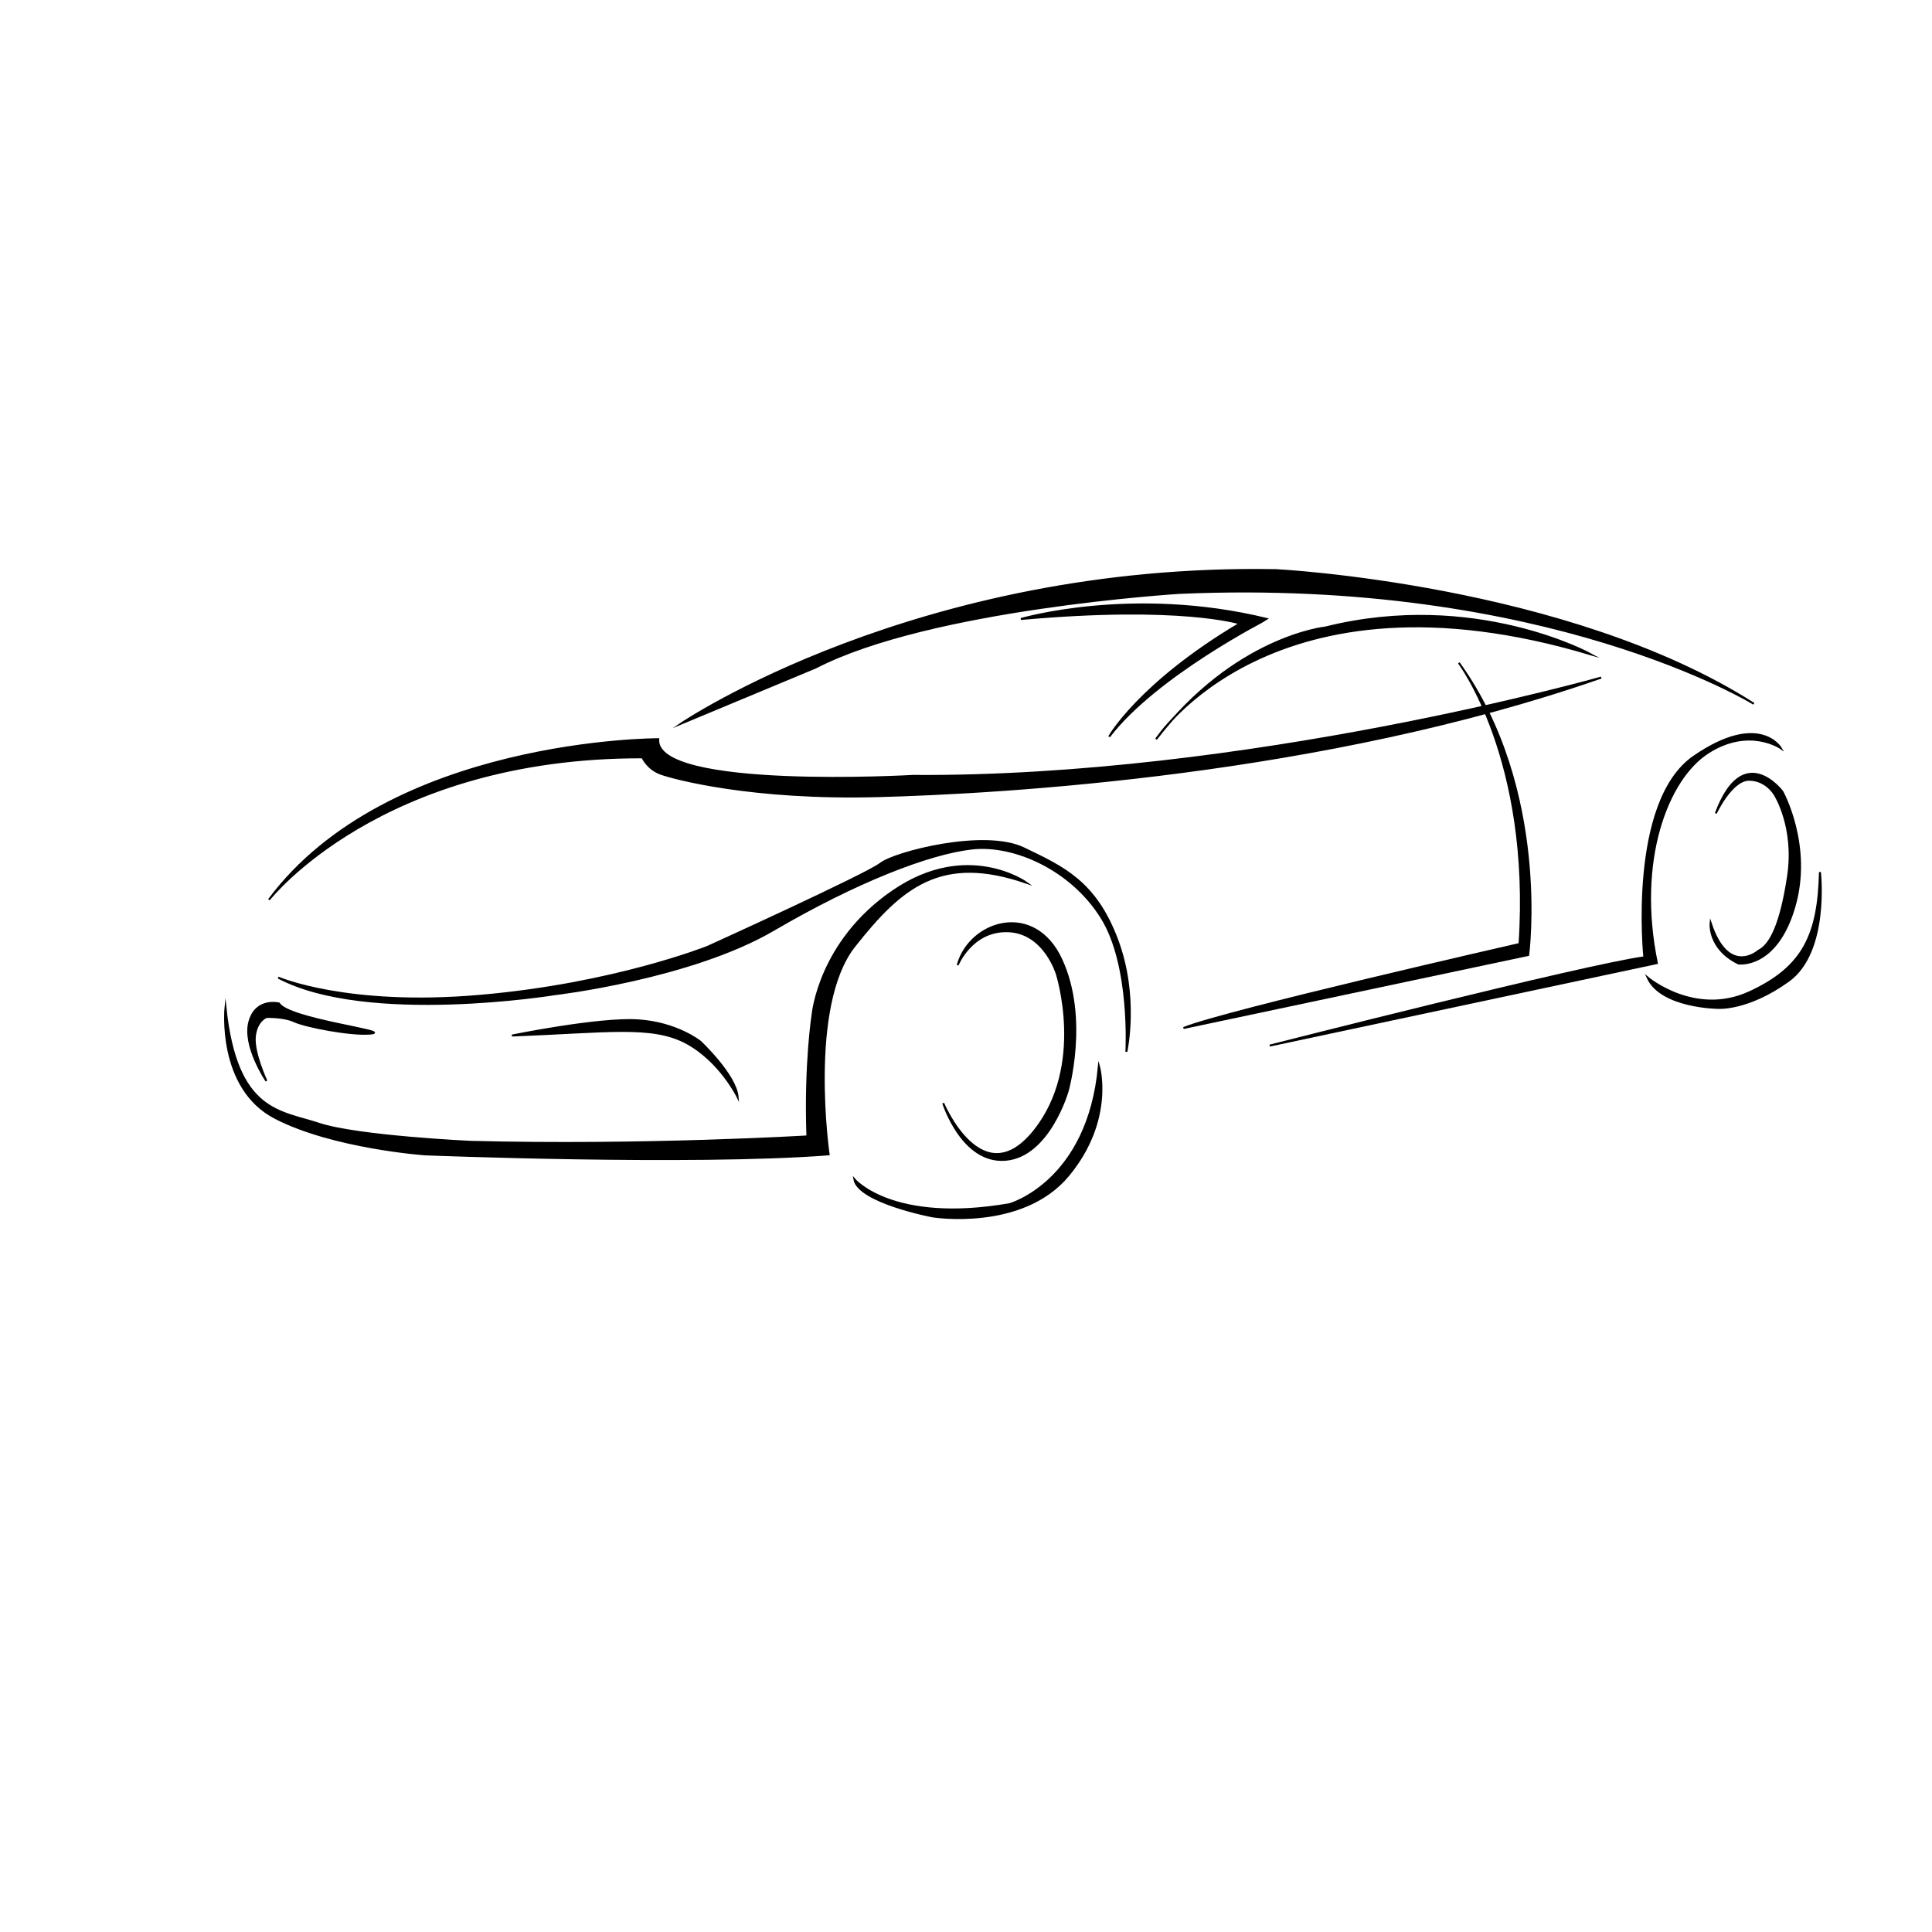 <?xml version="1.0" encoding="utf-8"?>
<!-- Generator: Adobe Illustrator 27.1.1, SVG Export Plug-In . SVG Version: 6.00 Build 0)  -->
<svg version="1.1" id="Calque_2" xmlns="http://www.w3.org/2000/svg" xmlns:xlink="http://www.w3.org/1999/xlink" x="0px" y="0px"
	 viewBox="0 0 1000 1000" style="enable-background:new 0 0 1000 1000;" xml:space="preserve">
<style type="text/css">
	.st0{stroke:#000000;stroke-miterlimit:10;}
</style>
<path class="st0" d="M598.4,382.6c0,0,59.8-93.5,225.1-43.9c0,0-60.1-33.2-137.5-13.9C685.9,324.8,639.2,329.6,598.4,382.6z"/>
<path class="st0" d="M574.1,381.3c0,0,15.5-27.6,67.7-58.6c0,0-30.2-9.8-113.4-2.3c0,0,57.8-17,127.4,0
	C655.7,320.5,598.3,349.6,574.1,381.3z"/>
<path class="st0" d="M352.6,374.5c0,0,122.1-82.8,308-79.4c0,0,150.8,7.6,247.2,69.2c0,0-106.6-65.8-297.4-57.4
	c0,0-128.9,7.9-188.2,38.6L352.6,374.5z"/>
<path class="st0" d="M657.2,541.2c0,0,163.3-41.6,193.9-45.7c0,0-8.3-80.5,25.7-103.9s45-4.3,45-4.3s-16.2-11.4-37.5,2.1
	c-21.4,13.5-37.7,56.2-26.7,109.1L657.2,541.2z"/>
<path class="st0" d="M888.1,421c0,0,8.1-17.4,17.2-17.4s13.4,7.9,13.4,7.9s10.6,16.6,6.8,42c-3.8,25.3-9.3,35.7-15.3,38.6
	c0,0-15.5,13.8-24.8-14.4c0,0-1.5,13.2,14.4,21c0,0,19.5,2.8,28.9-29.1c9.4-31.9-6.2-59.9-6.2-59.9S902.3,382.8,888.1,421z"/>
<path class="st0" d="M852.8,506c0,0,24.4,20.6,52.7,7.6c28.3-13,35.7-30.2,36.5-62.2c0,0,4.7,41.2-16.3,56.3
	c-21,15.1-36.3,14-36.3,14S859.8,521.5,852.8,506z"/>
<path class="st0" d="M755.1,343.1c0,0,37.8,49.9,31.4,145.5c0,0-152.7,34.8-173.9,43.5L791,494.3C791,494.3,802.4,408.9,755.1,343.1
	z"/>
<path class="st0" d="M828.8,350.7c0,0-183.7,52.1-356.3,50.9c0,0-133.8,7.7-131.8-19c0,0-139.5-0.3-201.5,83.1
	c0,0,57.5-74,193.3-73.7c0,0,2.6,6,9.6,8.5s47.3,13.3,112,11.6C518.7,410.4,684.8,401,828.8,350.7z"/>
<path class="st0" d="M495.8,499.2c-0.2,0.6,7-17.8,25.9-17.2s25.3,22.1,25.3,22.1s15.3,47.6-11.7,81.3c-27,33.6-47.1-14.4-47.1-14.4
	s9.8,31.2,32.3,29.3c22.5-1.9,32.1-35.5,32.1-35.5s10.8-37.6-3.2-68C535.5,466.4,502.3,476.6,495.8,499.2z"/>
<path class="st0" d="M442.2,610.4c0,0,19.6,23.4,80.3,12.9c0,0,40.8-11.3,46.3-71.5c0,0,8,27.7-15.8,56.5
	c-23.8,28.8-70.3,21.3-70.3,21.3S444.3,622.3,442.2,610.4z"/>
<path class="st0" d="M144,506c0,0,35.5,15.5,104.7,9.4c69.2-6,117.5-25.3,117.5-25.3s82.4-37.4,89.6-43.1
	c7.2-5.7,53.7-17.8,74.1-7.9c20.4,9.8,36.9,17.2,48.2,46.9c11.3,29.7,4.9,58.4,4.9,58.4s2.6-44.8-12.9-69.5
	c-15.5-24.8-45-38.2-67.1-35.7s-59.7,17-102.6,42.1c-42.9,25.1-113.2,33.3-113.2,33.3S189.9,530.4,144,506z"/>
<path class="st0" d="M265,536c0,0,44.5-9.1,64.9-7.9s32.6,11.1,32.6,11.1s18.4,17.3,19.3,28.6c0,0-9.1-18.7-26.7-28.1
	C337.4,530.3,314.4,534.1,265,536z"/>
<path class="st0" d="M137.9,559.5c0,0-6.8-14.6-6-22.9c0.8-8.3,6-10.2,6-10.2s8.7-0.4,14.6,2.3c5.7,2.6,28.6,7.1,39,6.3
	c0.3,0,0.6-0.1,0.9-0.1c9.8-1.1-43.1-7.4-48-15.5c0,0-11.9-3-15.3,9.4C125.6,541.4,137.9,559.5,137.9,559.5z"/>
<path class="st0" d="M116.7,521.5c0,0-4.2,41.6,25.7,57.1c29.9,15.5,77.5,18.9,77.5,18.9s137.4,5.5,209,0c0,0-11.1-76.6,13.2-107.6
	c24.4-31,45-48.3,89.2-33c0,0-30.6-22-69,4.3c-38.4,26.2-41.7,63.9-41.7,63.9s-4,25.2-2.7,63.1c0,0-84.5,5.1-174.3,2.8
	c0,0-58.3-2.7-78.4-9.3C145.2,575,122.4,576,116.7,521.5z"/>
</svg>
